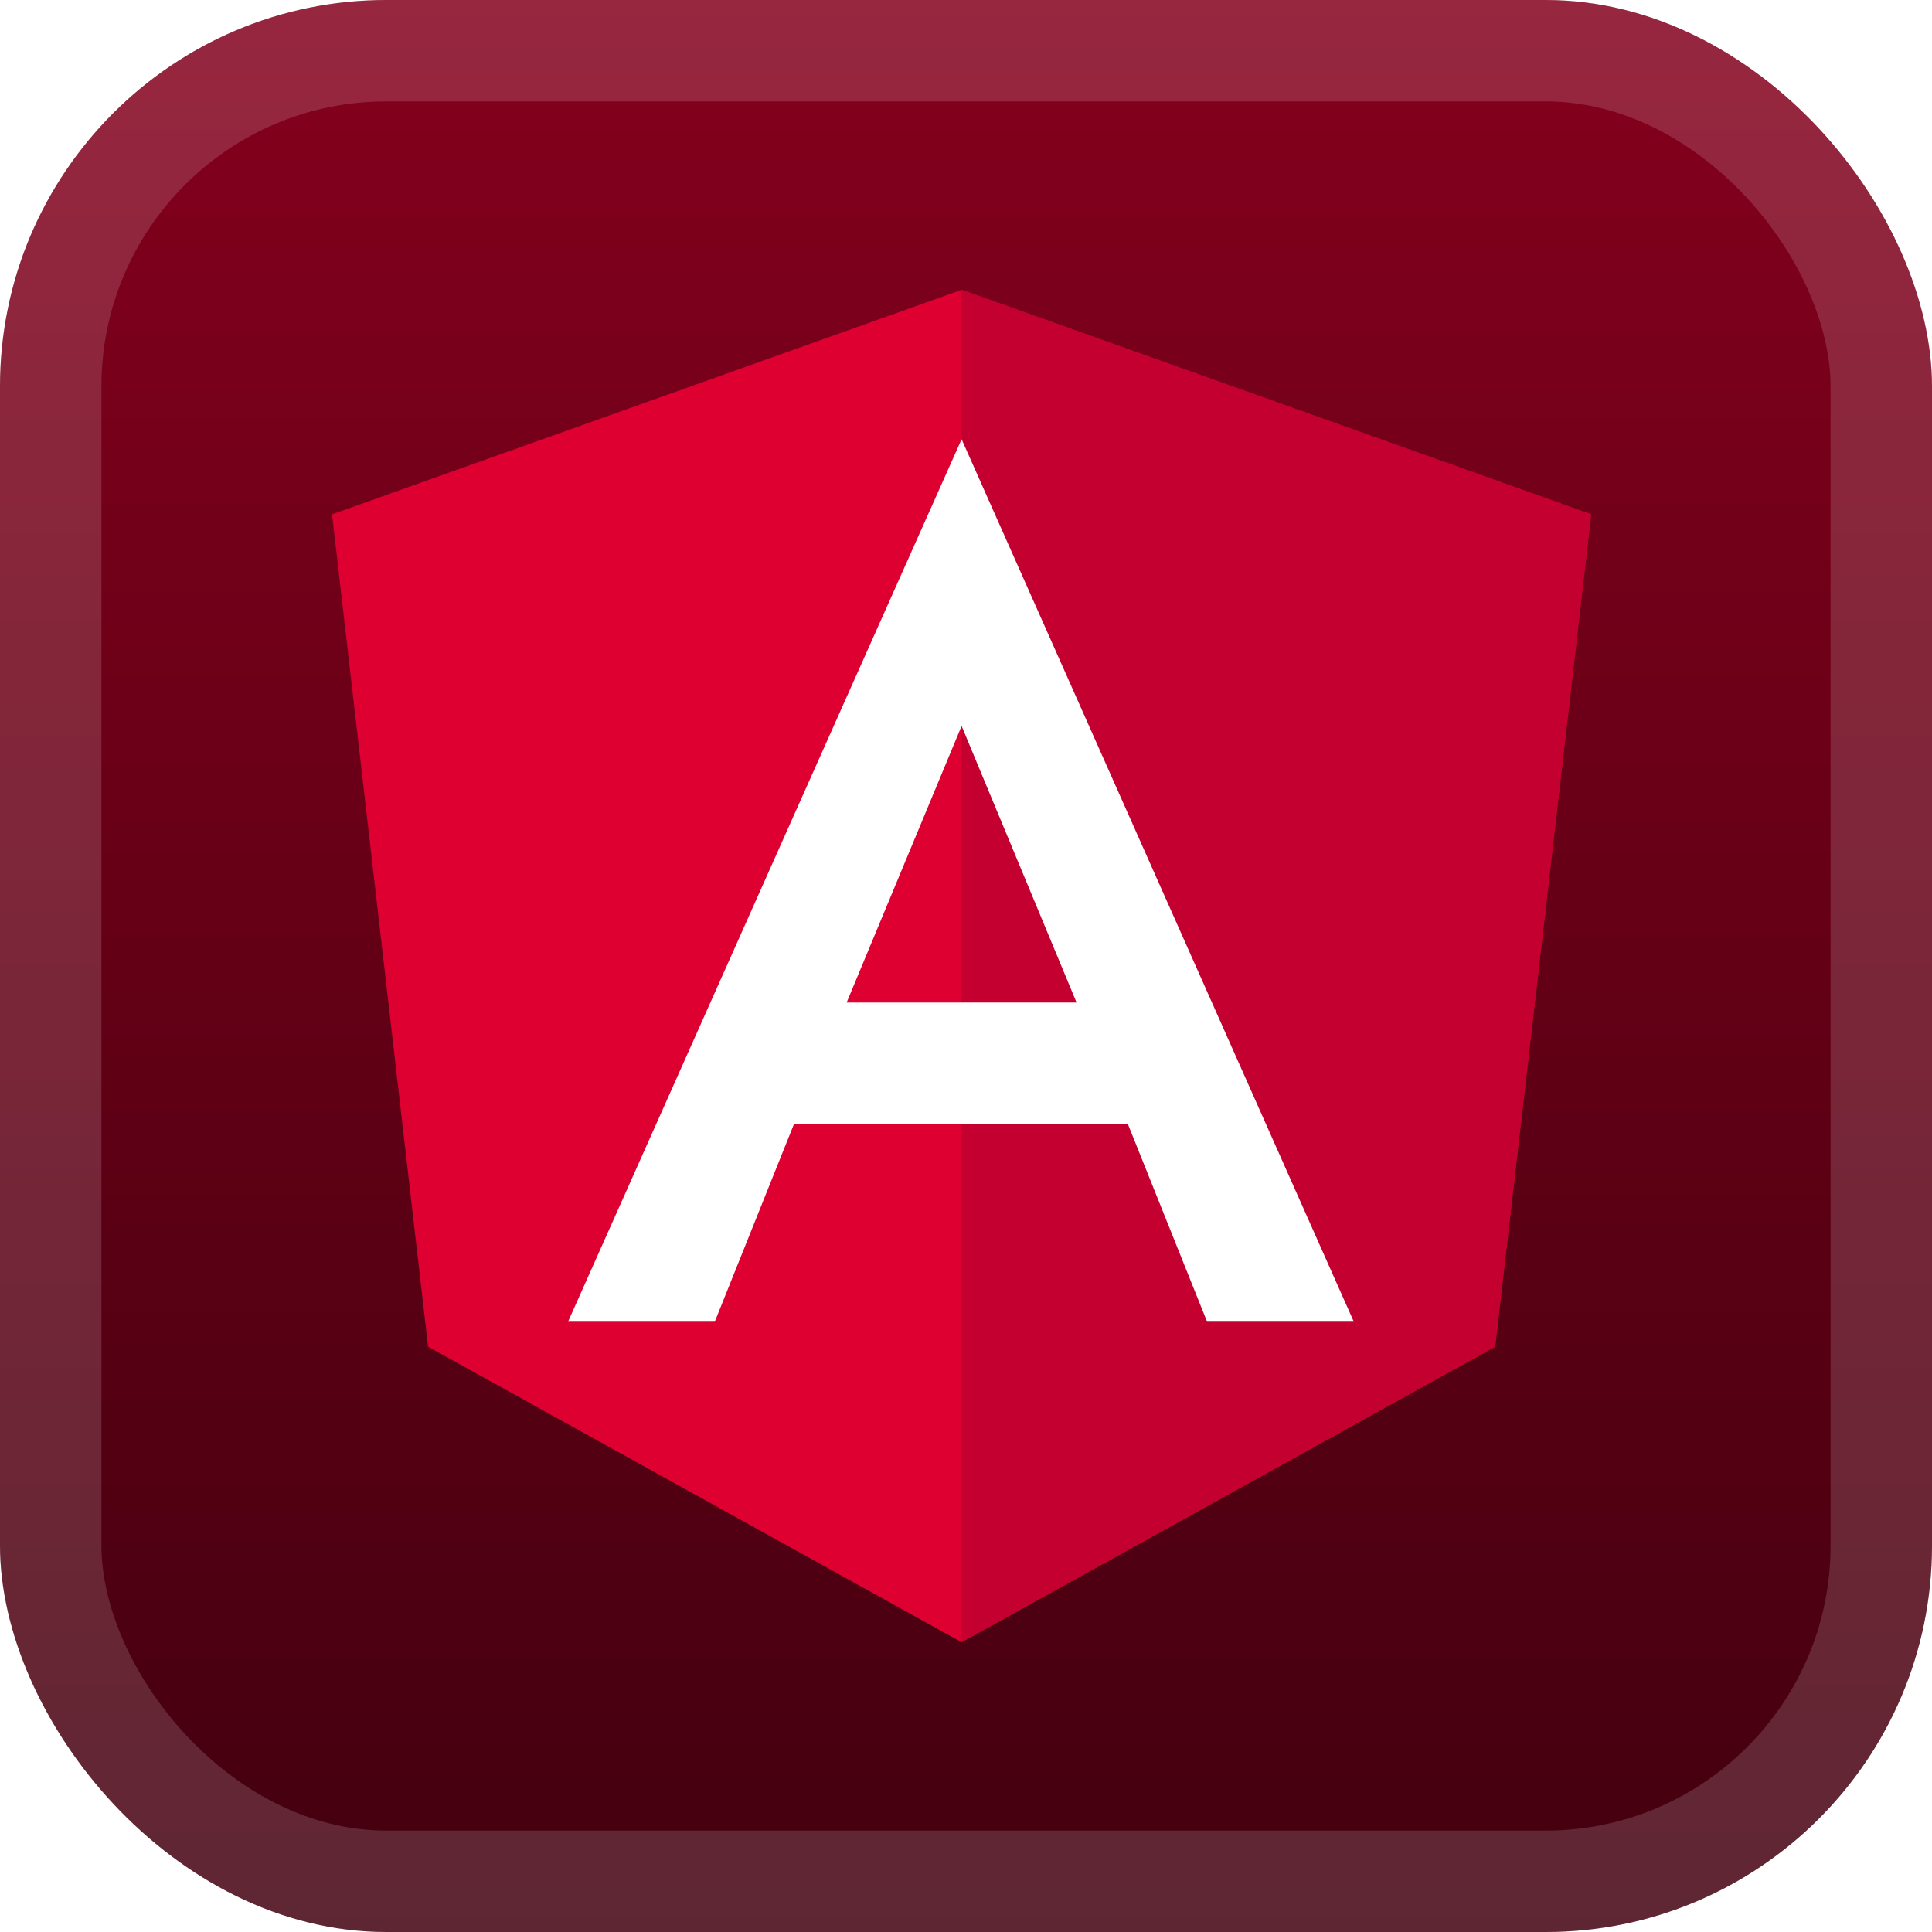 <svg width="40" height="40" viewBox="0 0 40 40" fill="none" xmlns="http://www.w3.org/2000/svg">
<rect width="40" height="40" rx="8" fill="url(#paint0_linear_1_68)"/>
<rect x="1.05" y="1.05" width="37.9" height="37.9" rx="6.95" stroke="white" stroke-opacity="0.15" stroke-width="2.1"/>
<g filter="url(#filter0_d_1_68)">
<path d="M19.909 6L6.875 10.648L8.863 27.882L19.909 34L30.955 27.882L32.943 10.648L19.909 6Z" fill="#DD0031"/>
<path d="M19.909 6V9.108V9.094V23.276V34L30.955 27.882L32.943 10.648L19.909 6Z" fill="#C3002F"/>
<path d="M19.909 9.094L11.761 27.364H14.799L16.437 23.276H23.353L24.991 27.364H28.029L19.909 9.094ZM22.289 20.756H17.529L19.909 15.03L22.289 20.756Z" fill="white"/>
</g>
<defs>
<filter id="filter0_d_1_68" x="2" y="2" width="36" height="36" filterUnits="userSpaceOnUse" color-interpolation-filters="sRGB">
<feFlood flood-opacity="0" result="BackgroundImageFix"/>
<feColorMatrix in="SourceAlpha" type="matrix" values="0 0 0 0 0 0 0 0 0 0 0 0 0 0 0 0 0 0 127 0" result="hardAlpha"/>
<feOffset/>
<feGaussianBlur stdDeviation="2"/>
<feComposite in2="hardAlpha" operator="out"/>
<feColorMatrix type="matrix" values="0 0 0 0 0 0 0 0 0 0 0 0 0 0 0 0 0 0 0.25 0"/>
<feBlend mode="normal" in2="BackgroundImageFix" result="effect1_dropShadow_1_68"/>
<feBlend mode="normal" in="SourceGraphic" in2="effect1_dropShadow_1_68" result="shape"/>
</filter>
<linearGradient id="paint0_linear_1_68" x1="20" y1="0" x2="20" y2="40" gradientUnits="userSpaceOnUse">
<stop stop-color="#85001D"/>
<stop offset="1" stop-color="#42000F"/>
</linearGradient>
</defs>
</svg>
